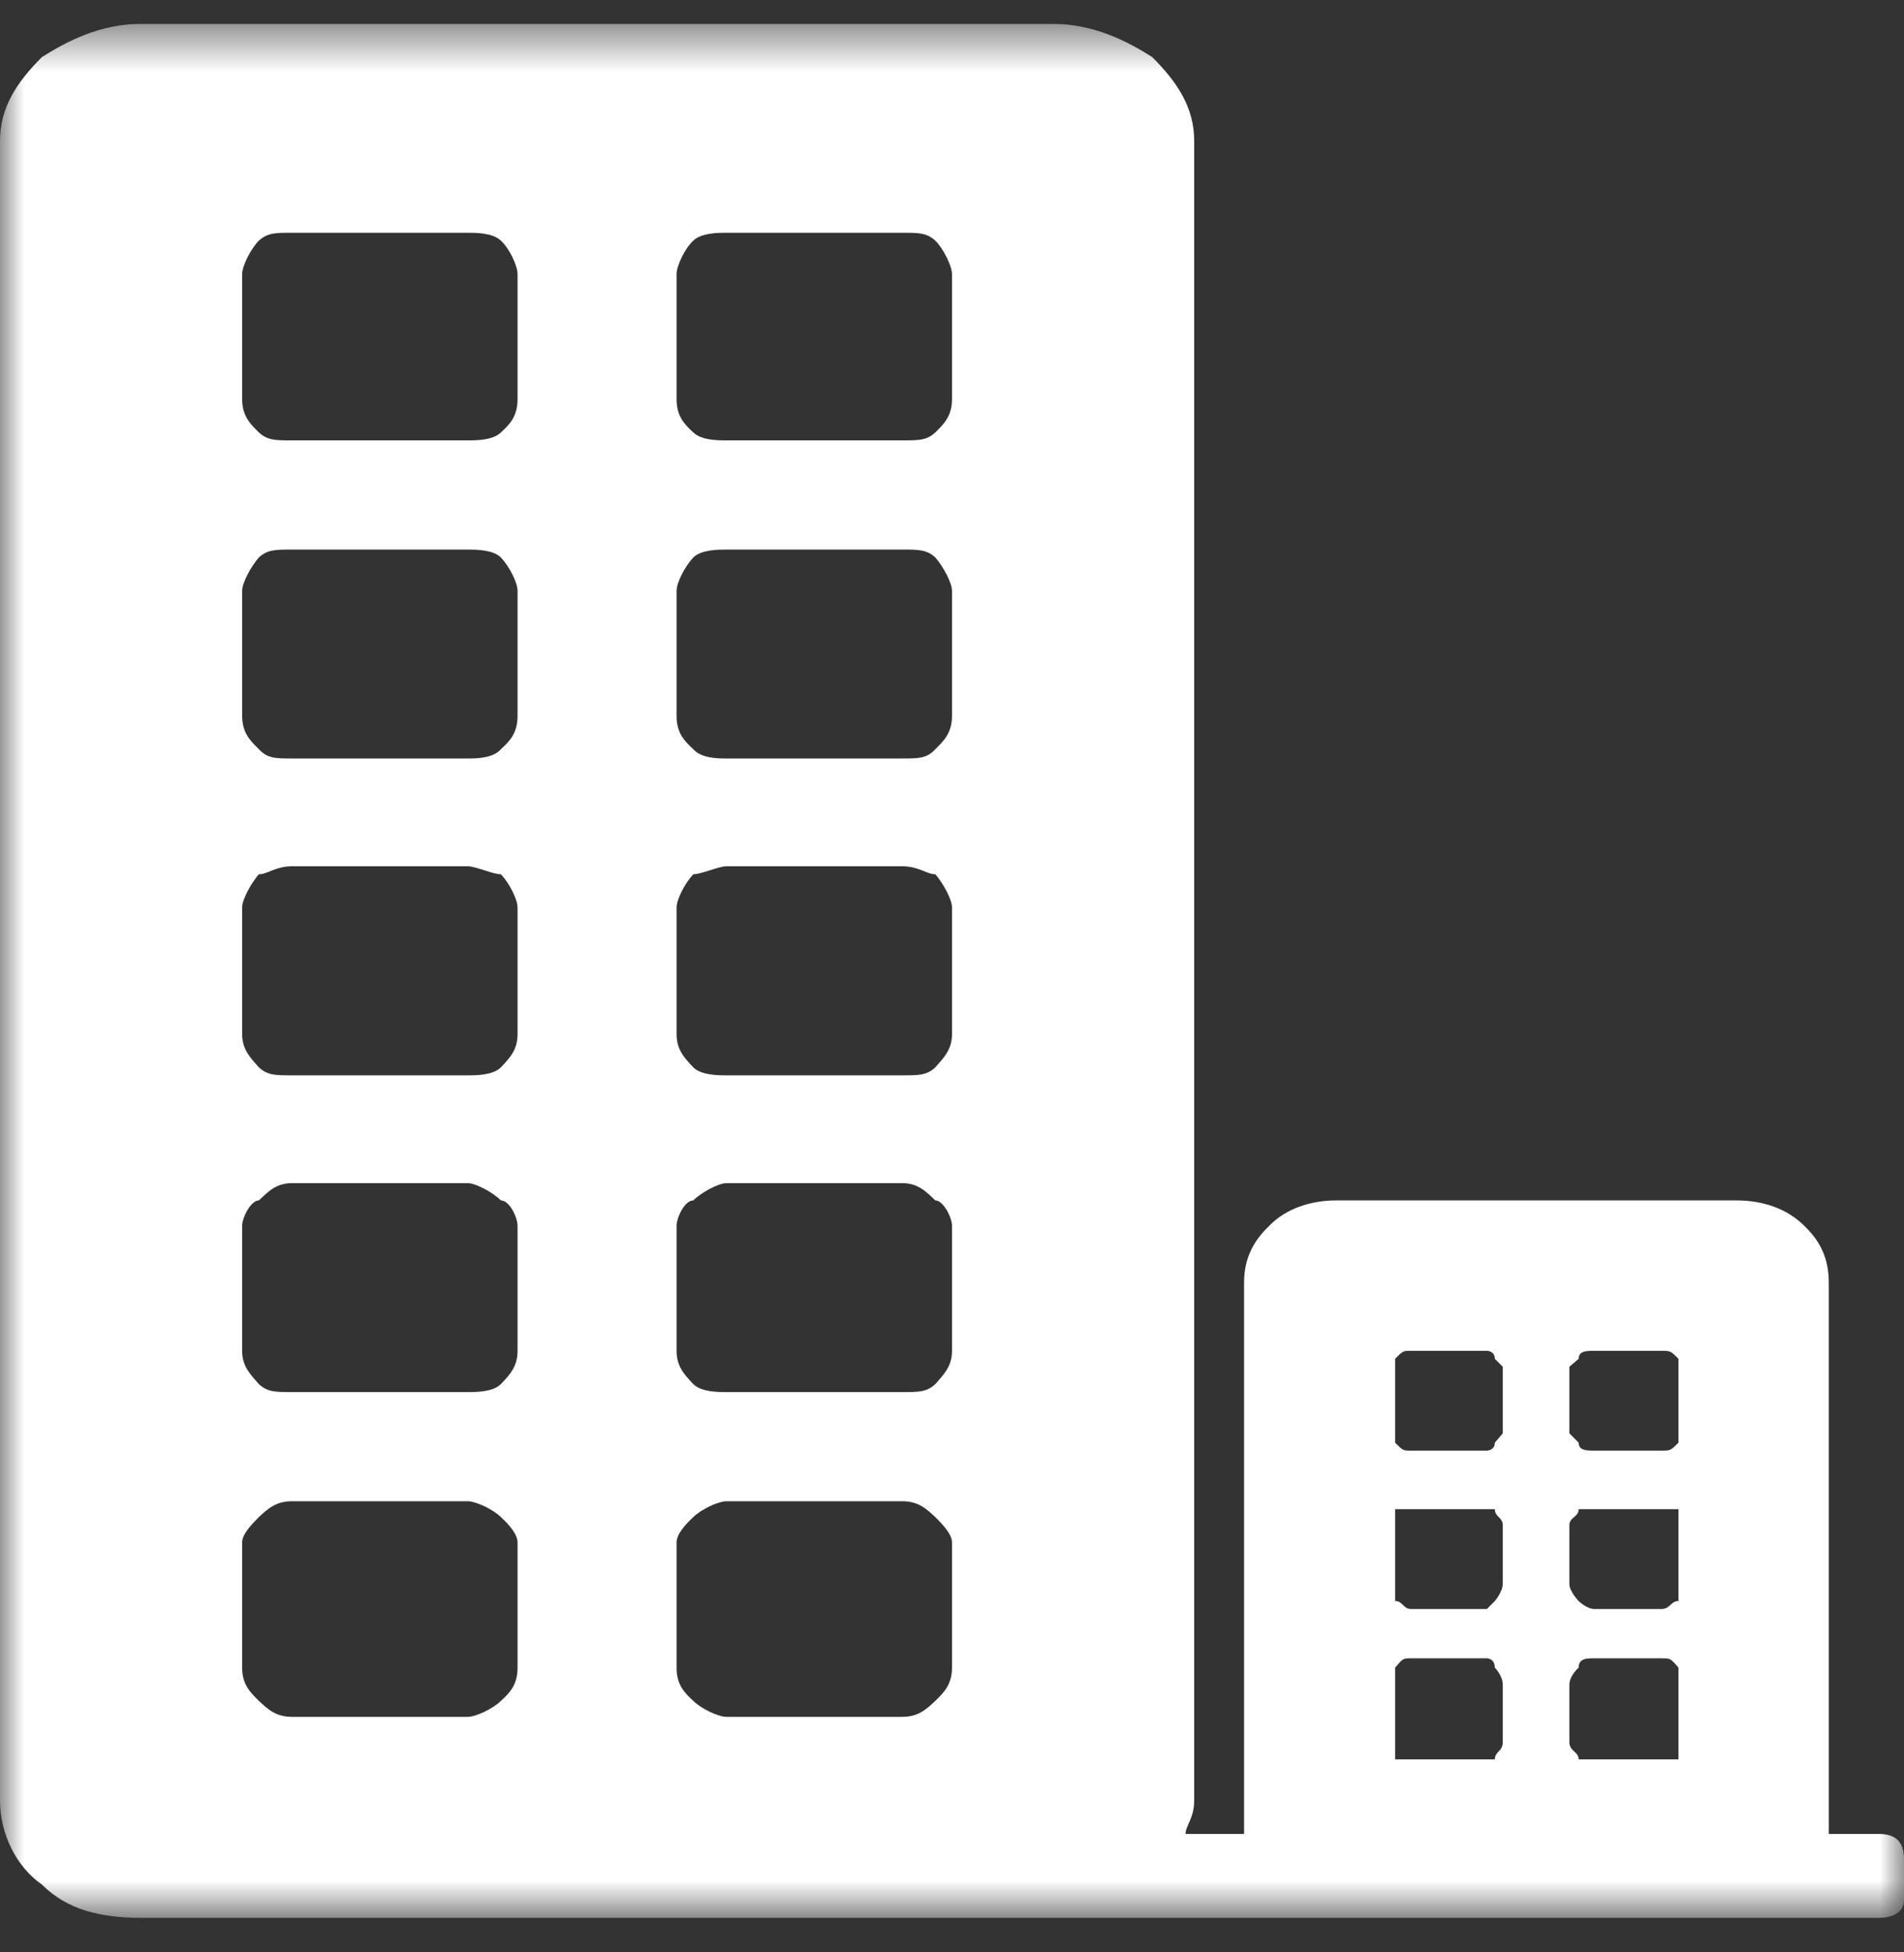 <svg width="40" height="41" viewBox="0 0 40 41" fill="none" xmlns="http://www.w3.org/2000/svg">
<rect x="0" y="0" width="40" height="41" fill="#333333" stroke="none"/>
<g clip-path="url(#clip0_462_1786)">
<mask id="mask0_462_1786" style="mask-type:luminance" maskUnits="userSpaceOnUse" x="0" y="0" width="40" height="41">
<path d="M40 0.5H0V40.275H40V0.5Z" fill="white"/>
</mask>
<g mask="url(#mask0_462_1786)">
<path fill-rule="evenodd" clip-rule="evenodd" d="M2.976 0.5H22.096C22.977 0.5 23.677 0.863 24.206 1.198C24.737 1.729 25.088 2.26 25.088 2.959V37.815C25.088 38.178 24.906 38.346 24.906 38.513H26.136C26.136 38.513 26.136 38.513 26.136 38.346V26.942C26.136 26.439 26.317 26.075 26.667 25.74C27.017 25.377 27.546 25.209 28.064 25.209H36.491C37.023 25.209 37.539 25.377 37.903 25.74C38.252 26.075 38.42 26.439 38.42 26.942V38.346C38.42 38.513 38.42 38.513 38.42 38.513H39.468C39.831 38.513 40 38.681 40 39.044V39.912C40 40.107 39.831 40.275 39.468 40.275H22.627C22.459 40.275 22.278 40.275 22.096 40.275H2.976C2.11 40.275 1.412 40.107 0.881 39.576C0.35 39.212 0 38.513 0 37.815V2.959C0 2.26 0.35 1.729 0.881 1.198C1.412 0.863 2.11 0.5 2.976 0.5ZM34.898 28.367H33.5C33.333 28.367 33.165 28.367 33.165 28.535L32.97 28.702V30.1L33.165 30.296C33.165 30.463 33.333 30.463 33.5 30.463H34.898C35.094 30.463 35.094 30.463 35.262 30.296V30.1V28.702V28.535C35.094 28.367 35.094 28.367 34.898 28.367ZM31.237 34.825H29.644C29.476 34.825 29.476 34.825 29.309 35.02C29.309 35.02 29.309 35.188 29.309 35.382V36.584C29.309 36.781 29.309 36.781 29.309 36.947C29.476 36.947 29.476 36.947 29.644 36.947H31.237H31.404C31.404 36.781 31.571 36.781 31.571 36.584V35.382C31.571 35.188 31.404 35.02 31.404 35.02C31.404 34.825 31.237 34.825 31.237 34.825ZM34.898 34.825H33.5C33.333 34.825 33.165 34.825 33.165 35.02C33.165 35.02 32.97 35.188 32.97 35.382V36.584C32.97 36.781 33.165 36.781 33.165 36.947C33.165 36.947 33.333 36.947 33.5 36.947H34.898C35.094 36.947 35.094 36.947 35.262 36.947C35.262 36.781 35.262 36.781 35.262 36.584V35.382C35.262 35.188 35.262 35.02 35.262 35.02C35.094 34.825 35.094 34.825 34.898 34.825ZM31.237 31.693H29.644C29.476 31.693 29.476 31.693 29.309 31.693C29.309 31.86 29.309 31.86 29.309 32.029V33.259C29.309 33.425 29.309 33.622 29.309 33.622C29.476 33.622 29.476 33.789 29.644 33.789H31.237L31.404 33.622C31.404 33.622 31.571 33.425 31.571 33.259V32.029C31.571 31.86 31.404 31.86 31.404 31.693H31.237ZM34.898 31.693H33.5C33.333 31.693 33.165 31.693 33.165 31.693C33.165 31.86 32.97 31.86 32.97 32.029V33.259C32.97 33.425 33.165 33.622 33.165 33.622C33.165 33.622 33.333 33.789 33.5 33.789H34.898C35.094 33.789 35.094 33.622 35.262 33.622C35.262 33.622 35.262 33.425 35.262 33.259V32.029C35.262 31.86 35.262 31.86 35.262 31.693C35.094 31.693 35.094 31.693 34.898 31.693ZM31.237 28.367H29.644C29.476 28.367 29.476 28.367 29.309 28.535V28.702V30.1V30.296C29.476 30.463 29.476 30.463 29.644 30.463H31.237C31.237 30.463 31.404 30.463 31.404 30.296L31.571 30.1V28.702L31.404 28.535C31.404 28.367 31.237 28.367 31.237 28.367ZM9.826 11.541H6.135C5.787 11.541 5.62 11.541 5.437 11.708C5.269 11.904 5.087 12.239 5.087 12.407V15.034C5.087 15.397 5.269 15.565 5.437 15.732C5.62 15.928 5.787 15.928 6.135 15.928H9.826C9.993 15.928 10.356 15.928 10.524 15.732C10.707 15.565 10.873 15.397 10.873 15.034V12.407C10.873 12.239 10.707 11.904 10.524 11.708C10.356 11.541 9.993 11.541 9.826 11.541ZM9.826 4.888H6.135C5.787 4.888 5.62 4.888 5.437 5.055C5.269 5.223 5.087 5.587 5.087 5.754V8.382C5.087 8.746 5.269 8.912 5.437 9.08C5.62 9.248 5.787 9.248 6.135 9.248H9.826C9.993 9.248 10.356 9.248 10.524 9.08C10.707 8.912 10.873 8.746 10.873 8.382V5.754C10.873 5.587 10.707 5.223 10.524 5.055C10.356 4.888 9.993 4.888 9.826 4.888ZM18.953 4.888H15.262C15.095 4.888 14.732 4.888 14.564 5.055C14.382 5.223 14.214 5.587 14.214 5.754V8.382C14.214 8.746 14.382 8.912 14.564 9.08C14.732 9.248 15.095 9.248 15.262 9.248H18.953C19.301 9.248 19.469 9.248 19.651 9.08C19.819 8.912 20 8.746 20 8.382V5.754C20 5.587 19.819 5.223 19.651 5.055C19.469 4.888 19.301 4.888 18.953 4.888ZM9.826 31.526H6.135C5.787 31.526 5.62 31.693 5.437 31.86C5.269 32.029 5.087 32.224 5.087 32.392V35.02C5.087 35.382 5.269 35.551 5.437 35.717C5.62 35.886 5.787 36.054 6.135 36.054H9.826C9.993 36.054 10.356 35.886 10.524 35.717C10.707 35.551 10.873 35.383 10.873 35.02V32.392C10.873 32.224 10.707 32.029 10.524 31.86C10.356 31.693 9.993 31.526 9.826 31.526ZM18.953 31.526H15.262C15.095 31.526 14.732 31.693 14.564 31.86C14.382 32.029 14.214 32.224 14.214 32.392V35.02C14.214 35.382 14.382 35.551 14.564 35.717C14.732 35.886 15.095 36.054 15.262 36.054H18.953C19.301 36.054 19.469 35.886 19.651 35.717C19.819 35.551 20 35.383 20 35.02V32.392C20 32.224 19.819 32.029 19.651 31.86C19.469 31.693 19.301 31.526 18.953 31.526ZM9.826 24.846H6.135C5.787 24.846 5.62 25.041 5.437 25.209C5.269 25.209 5.087 25.572 5.087 25.74V28.367C5.087 28.702 5.269 28.87 5.437 29.065C5.62 29.234 5.787 29.234 6.135 29.234H9.826C9.993 29.234 10.356 29.234 10.524 29.065C10.707 28.87 10.873 28.702 10.873 28.367V25.74C10.873 25.572 10.707 25.209 10.524 25.209C10.356 25.041 9.993 24.846 9.826 24.846ZM18.953 24.846H15.262C15.095 24.846 14.732 25.041 14.564 25.209C14.382 25.209 14.214 25.572 14.214 25.74V28.367C14.214 28.702 14.382 28.87 14.564 29.065C14.732 29.234 15.095 29.234 15.262 29.234H18.953C19.301 29.234 19.469 29.234 19.651 29.065C19.819 28.87 20 28.702 20 28.367V25.74C20 25.572 19.819 25.209 19.651 25.209C19.469 25.041 19.301 24.846 18.953 24.846ZM9.826 18.192H6.135C5.787 18.192 5.62 18.36 5.437 18.36C5.269 18.556 5.087 18.89 5.087 19.059V21.716C5.087 22.05 5.269 22.219 5.437 22.413C5.62 22.582 5.787 22.582 6.135 22.582H9.826C9.993 22.582 10.356 22.582 10.524 22.413C10.707 22.219 10.873 22.05 10.873 21.716V19.059C10.873 18.89 10.707 18.556 10.524 18.36C10.356 18.36 9.993 18.192 9.826 18.192ZM18.953 18.192H15.262C15.095 18.192 14.732 18.36 14.564 18.36C14.382 18.556 14.214 18.89 14.214 19.059V21.716C14.214 22.05 14.382 22.219 14.564 22.413C14.732 22.582 15.095 22.582 15.262 22.582H18.953C19.301 22.582 19.469 22.582 19.651 22.413C19.819 22.219 20 22.05 20 21.716V19.059C20 18.89 19.819 18.556 19.651 18.36C19.469 18.36 19.301 18.192 18.953 18.192ZM18.953 11.541H15.262C15.095 11.541 14.732 11.541 14.564 11.708C14.382 11.904 14.214 12.239 14.214 12.407V15.034C14.214 15.397 14.382 15.565 14.564 15.732C14.732 15.928 15.095 15.928 15.262 15.928H18.953C19.301 15.928 19.469 15.928 19.651 15.732C19.819 15.565 20 15.397 20 15.034V12.407C20 12.239 19.819 11.904 19.651 11.708C19.469 11.541 19.301 11.541 18.953 11.541Z" fill="white"/>
</g>
</g>
<defs>
<clipPath id="clip0_462_1786">
<rect width="40" height="40" fill="white" transform="translate(0 0.5)"/>
</clipPath>
</defs>
</svg>
